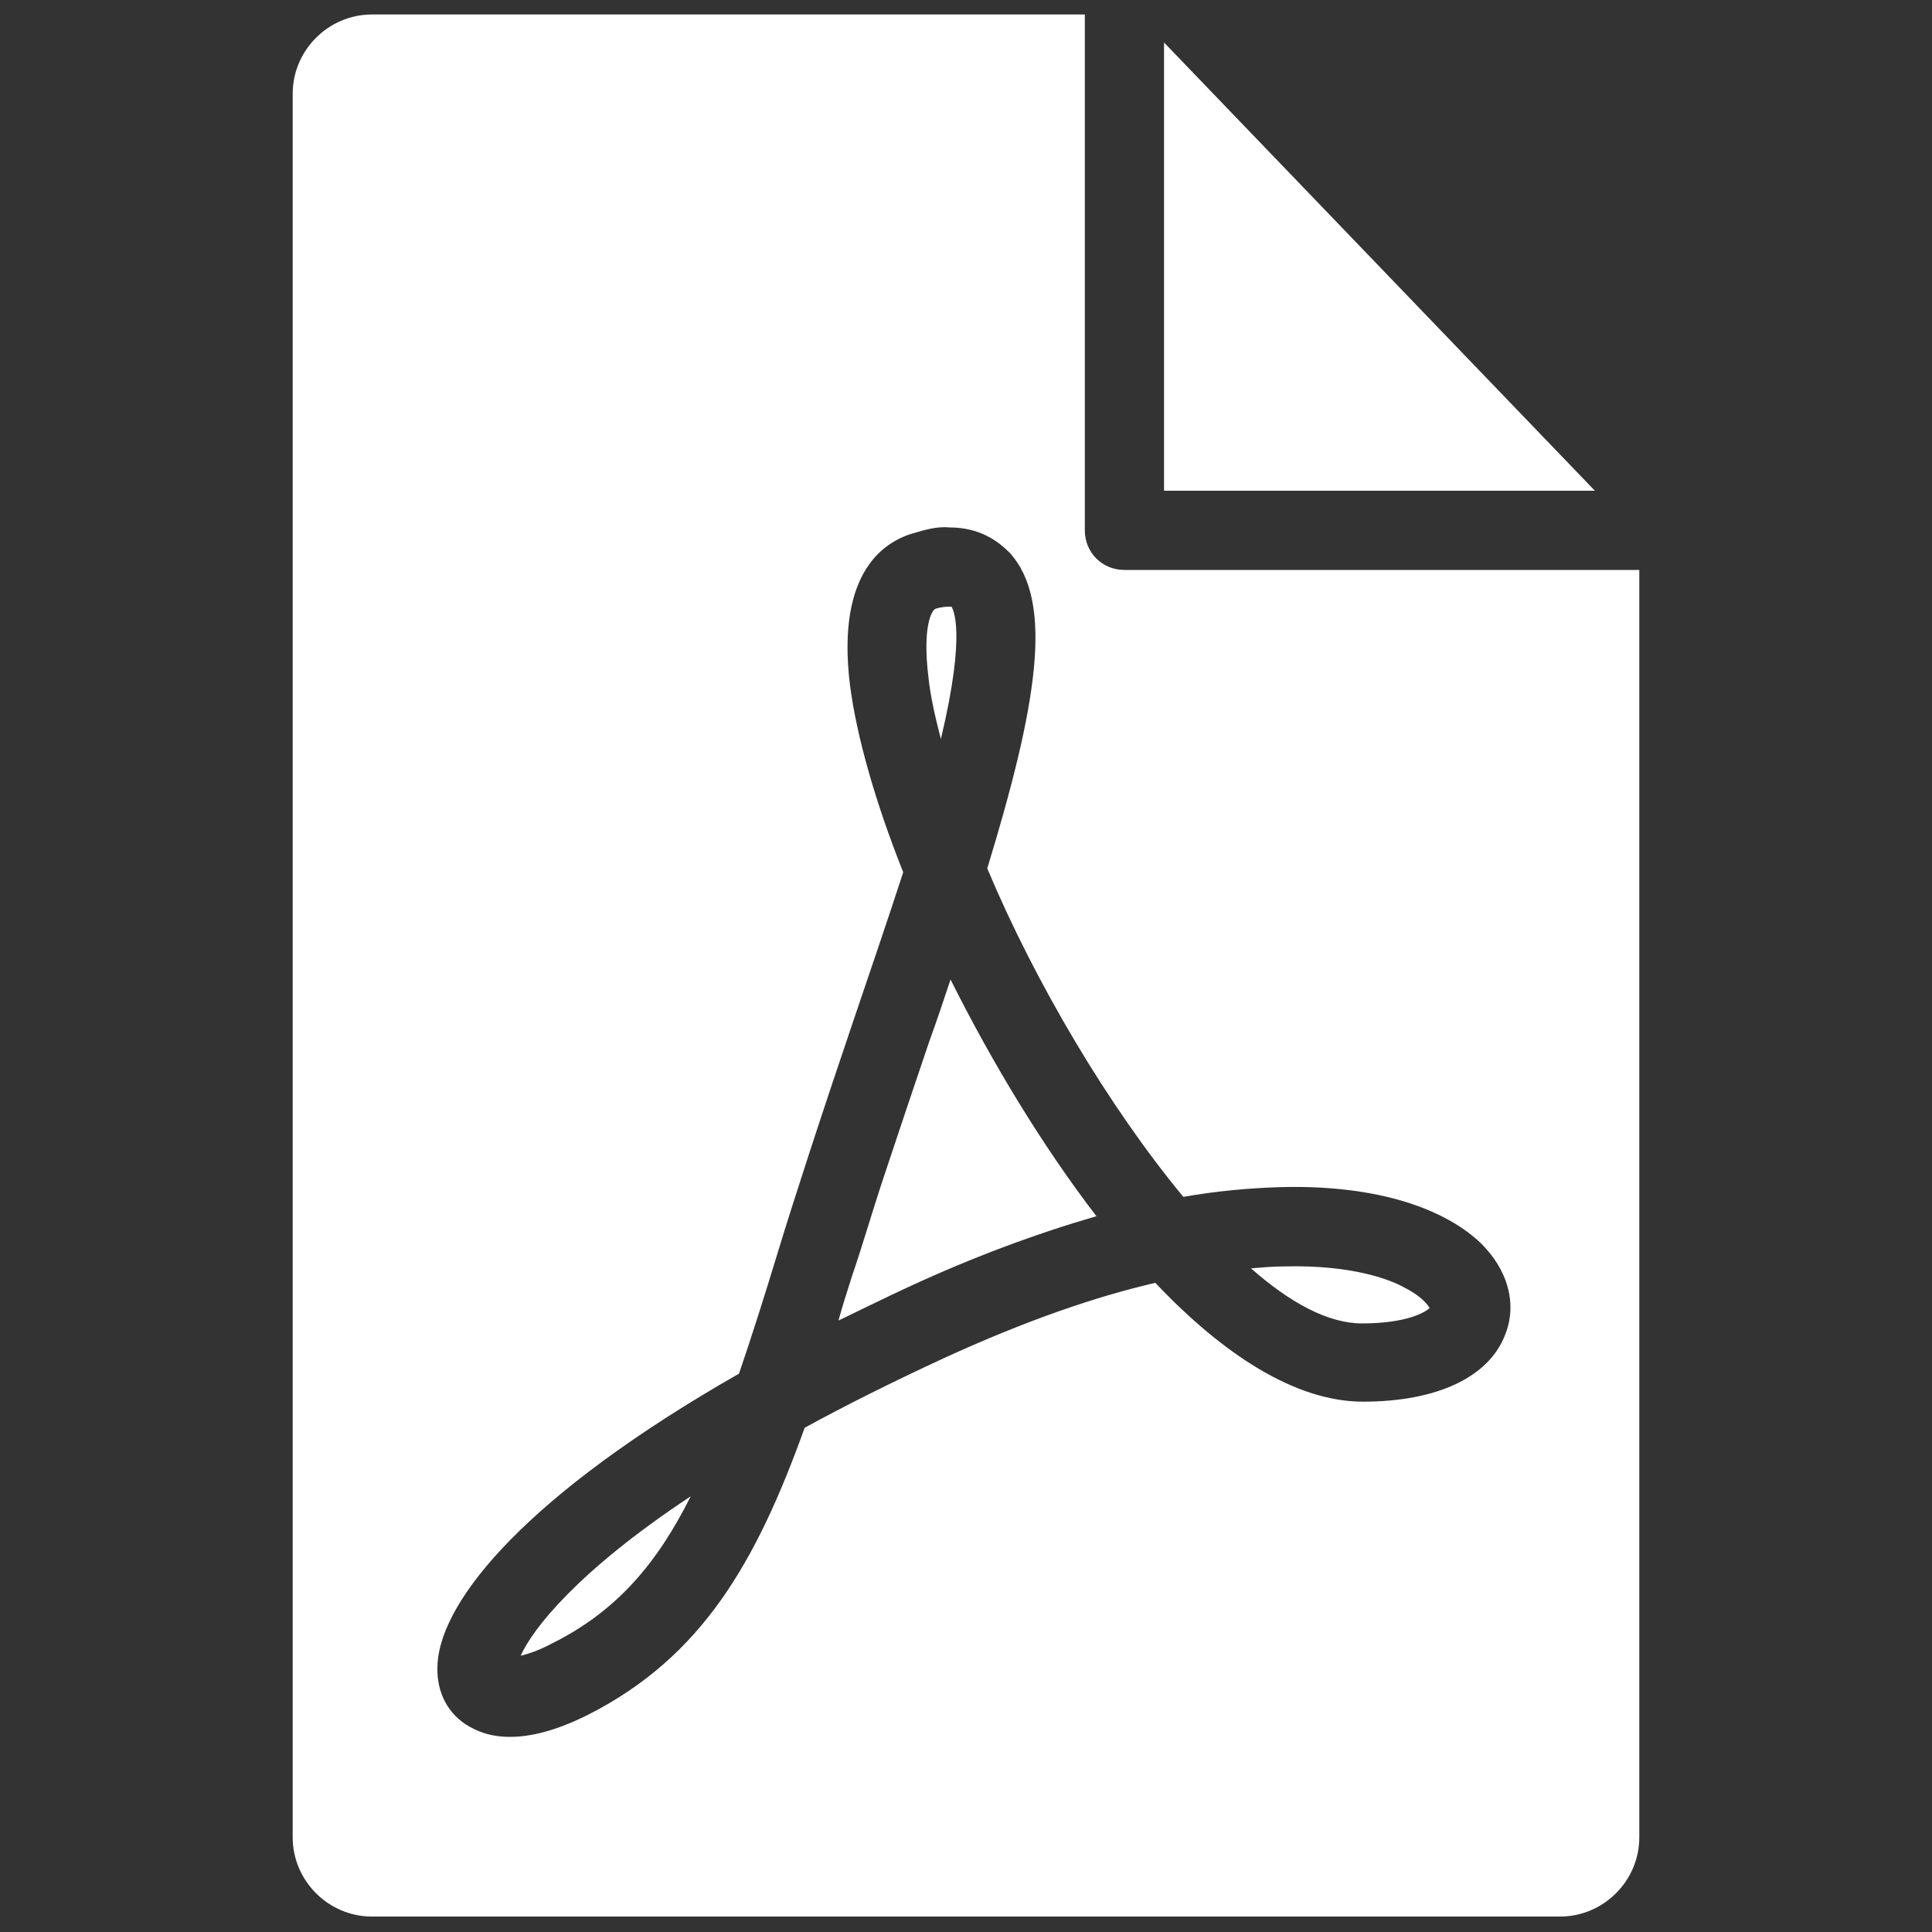 <?xml version="1.0" encoding="utf-8"?>
<!-- Generator: Adobe Illustrator 25.3.0, SVG Export Plug-In . SVG Version: 6.00 Build 0)  -->
<svg version="1.1" id="Capa_1" xmlns="http://www.w3.org/2000/svg" xmlns:xlink="http://www.w3.org/1999/xlink" x="0px" y="0px"
	 viewBox="0 0 200 200" style="enable-background:new 0 0 200 200;" xml:space="preserve">
<rect x="0" y="0" width="200" height="200" fill="#333333" stroke="none"/>
<style type="text/css">
	.st0{fill:#FFFFFF;}
</style>
<g>
	<path class="st0" d="M38.5,1.5c-4.5,0-8.2,3.7-8.2,8.2v180.5c0,4.5,3.7,8.2,8.2,8.2h123c4.5,0,8.2-3.7,8.2-8.2V59h-53.3
		c-2.3,0-4.1-1.8-4.1-4.1V1.5L38.5,1.5L38.5,1.5z M120.5,4.4v46.4h44.6L120.5,4.4z M98.3,54.6c3.1,0,5,1.4,6.2,2.6
		c4.7,5.1,2.8,16-2.3,32.7c5,11.9,12.6,24.7,20.3,34c3.4-0.6,6.7-0.9,9.8-1c9.3-0.3,16.7,1.8,20.9,5.7c2.9,2.8,3.9,6.4,2.6,9.6
		c-1.7,4.4-7.1,6.9-14.7,6.9c-7,0-14.5-4.9-21.5-12.3c-6.1,1.4-13.4,3.9-21.9,7.8c-5.4,2.5-10.2,4.9-14.4,7.2
		c-5,13.9-10.6,23.7-22.4,29.7c-3.4,1.7-6,2.3-8.1,2.3c-2.1,0-3.5-0.6-4.6-1.3c-2.1-1.4-3.1-3.7-2.9-6.4c0.5-6.6,9.3-17.4,31.2-29.9
		c1.3-3.8,2.6-7.9,4-12.5c1-3.3,2.1-6.7,3.3-10.4c1.5-4.6,3.1-9.4,4.7-14.1c1.7-5,3.4-10,5-14.9c-2.9-7.3-4.8-14-5.5-19.3
		c-1.5-12,3.7-15.1,6.9-15.9C96.2,54.7,97.3,54.5,98.3,54.6L98.3,54.6z M98.3,62.8c-0.2,0-0.7,0-1.4,0.2c-0.5,0.1-1.4,2-0.8,7
		c0.2,2,0.7,4.2,1.3,6.5c2.7-11.3,1.2-13.5,1.1-13.7C98.5,62.8,98.4,62.8,98.3,62.8L98.3,62.8z M98.4,101.4
		c-0.7,2.1-1.4,4.2-2.2,6.4c-1.6,4.7-3.2,9.5-4.7,14h0c-1.2,3.6-2.2,7.1-3.3,10.3c-0.5,1.6-1,3.1-1.4,4.6c2.3-1.1,4.7-2.3,7.3-3.5
		c6.7-3.1,13.2-5.5,19.4-7.3C107.9,118.6,102.7,110,98.4,101.4L98.4,101.4z M132.9,131.1c-1.1,0-2.2,0.1-3.4,0.2
		c4.1,3.6,8,5.7,11.5,5.7c4.7,0,6.6-1.2,7-1.6c-0.2-0.3-0.8-1.2-2.6-2.1C144.2,132.6,140.2,130.9,132.9,131.1L132.9,131.1z
		 M71.5,154.9c-11.8,7.8-16.4,13.8-17.6,16.5c0.8-0.2,1.8-0.5,3.3-1.3C63.8,166.8,68,161.9,71.5,154.9L71.5,154.9z"/>
</g>
</svg>
